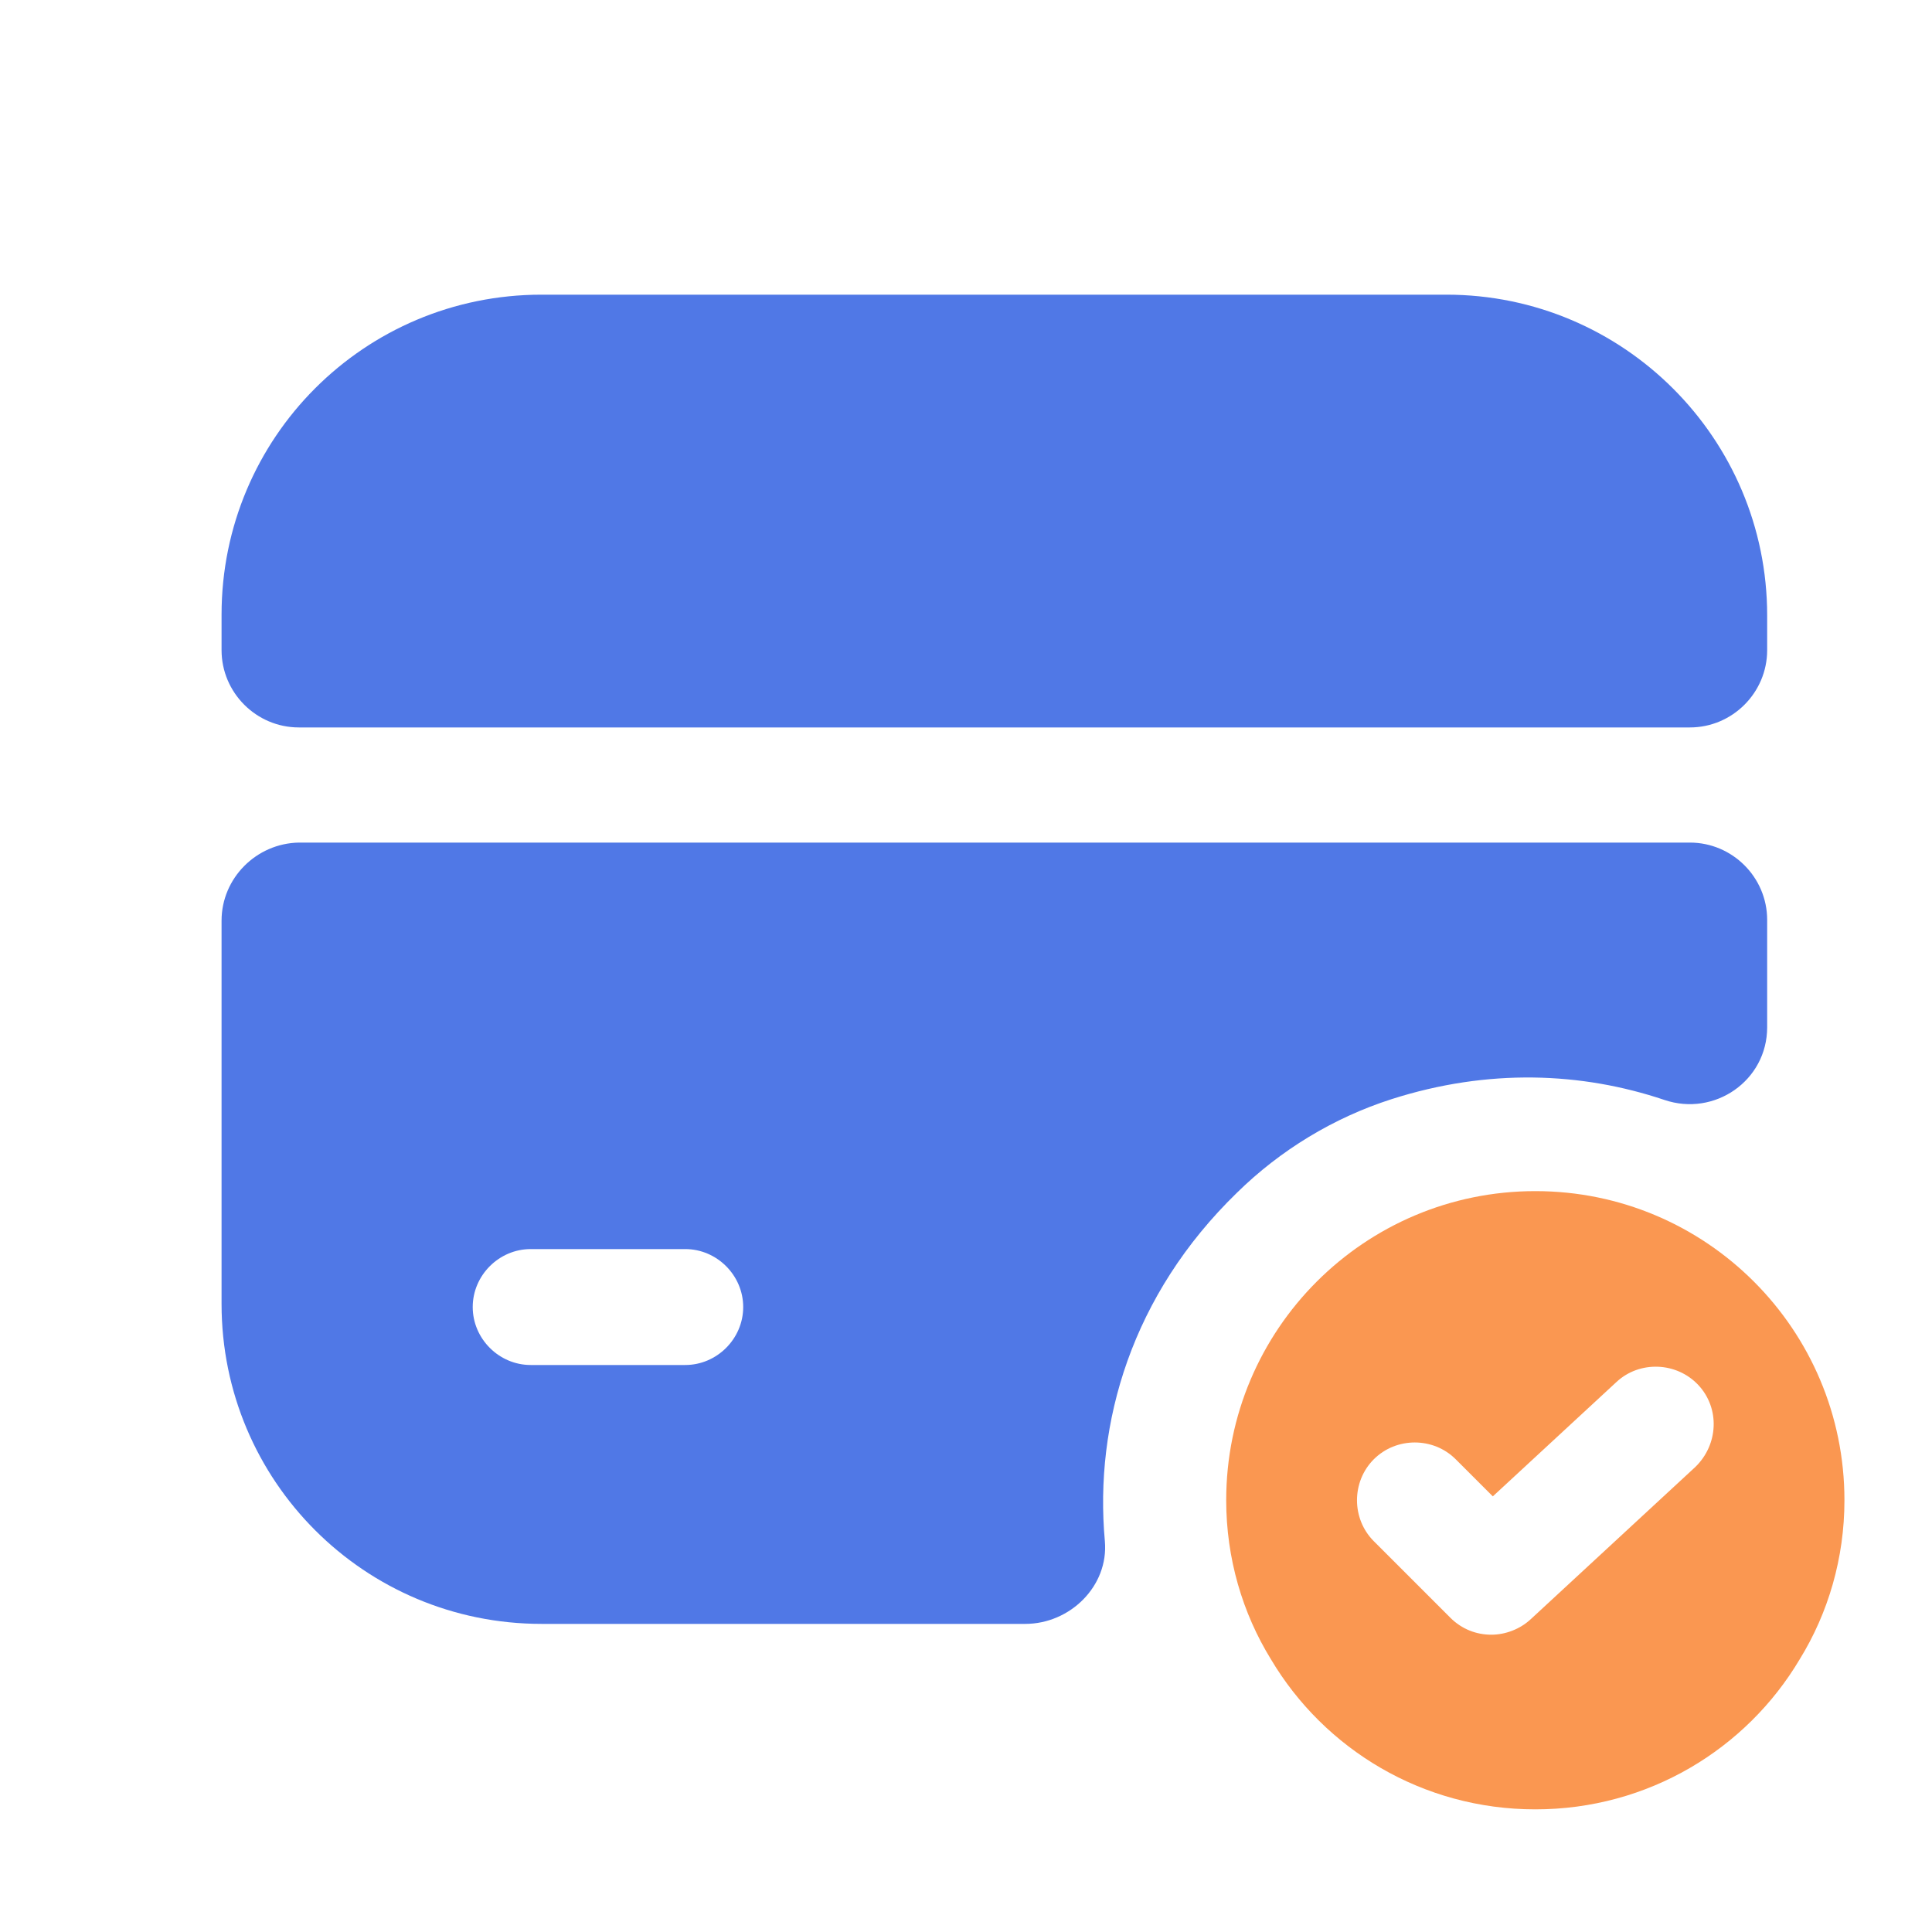 <svg width="25" height="25" viewBox="0 0 25 25" fill="none" xmlns="http://www.w3.org/2000/svg">
<path d="M19.867 15.413C17.657 15.413 15.867 17.203 15.867 19.413C15.867 20.163 16.077 20.873 16.447 21.473C17.137 22.633 18.407 23.413 19.867 23.413C21.327 23.413 22.597 22.633 23.287 21.473C23.657 20.873 23.867 20.163 23.867 19.413C23.867 17.203 22.077 15.413 19.867 15.413ZM21.937 18.983L19.807 20.953C19.667 21.083 19.477 21.153 19.297 21.153C19.107 21.153 18.917 21.083 18.767 20.933L17.777 19.943C17.487 19.653 17.487 19.173 17.777 18.883C18.067 18.593 18.547 18.593 18.837 18.883L19.317 19.363L20.917 17.883C21.217 17.603 21.697 17.623 21.977 17.923C22.257 18.223 22.237 18.693 21.937 18.983Z" fill="#FA9751"/>
<path d="M22.867 7.963V8.413C22.867 8.963 22.417 9.413 21.867 9.413H3.867C3.317 9.413 2.867 8.963 2.867 8.413V7.953C2.867 5.663 4.717 3.813 7.007 3.813H18.717C21.007 3.813 22.867 5.673 22.867 7.963Z" fill="#5078E6"/>
<path d="M2.867 11.913V16.873C2.867 19.163 4.717 21.013 7.007 21.013H13.267C13.847 21.013 14.347 20.523 14.297 19.943C14.157 18.413 14.647 16.753 16.007 15.433C16.567 14.883 17.257 14.463 18.007 14.223C19.257 13.823 20.467 13.873 21.537 14.233C22.187 14.453 22.867 13.983 22.867 13.293V11.903C22.867 11.353 22.417 10.903 21.867 10.903H3.867C3.317 10.913 2.867 11.363 2.867 11.913ZM8.867 17.663H6.867C6.457 17.663 6.117 17.323 6.117 16.913C6.117 16.503 6.457 16.163 6.867 16.163H8.867C9.277 16.163 9.617 16.503 9.617 16.913C9.617 17.323 9.277 17.663 8.867 17.663Z" fill="#5078E6"/>
</svg>
